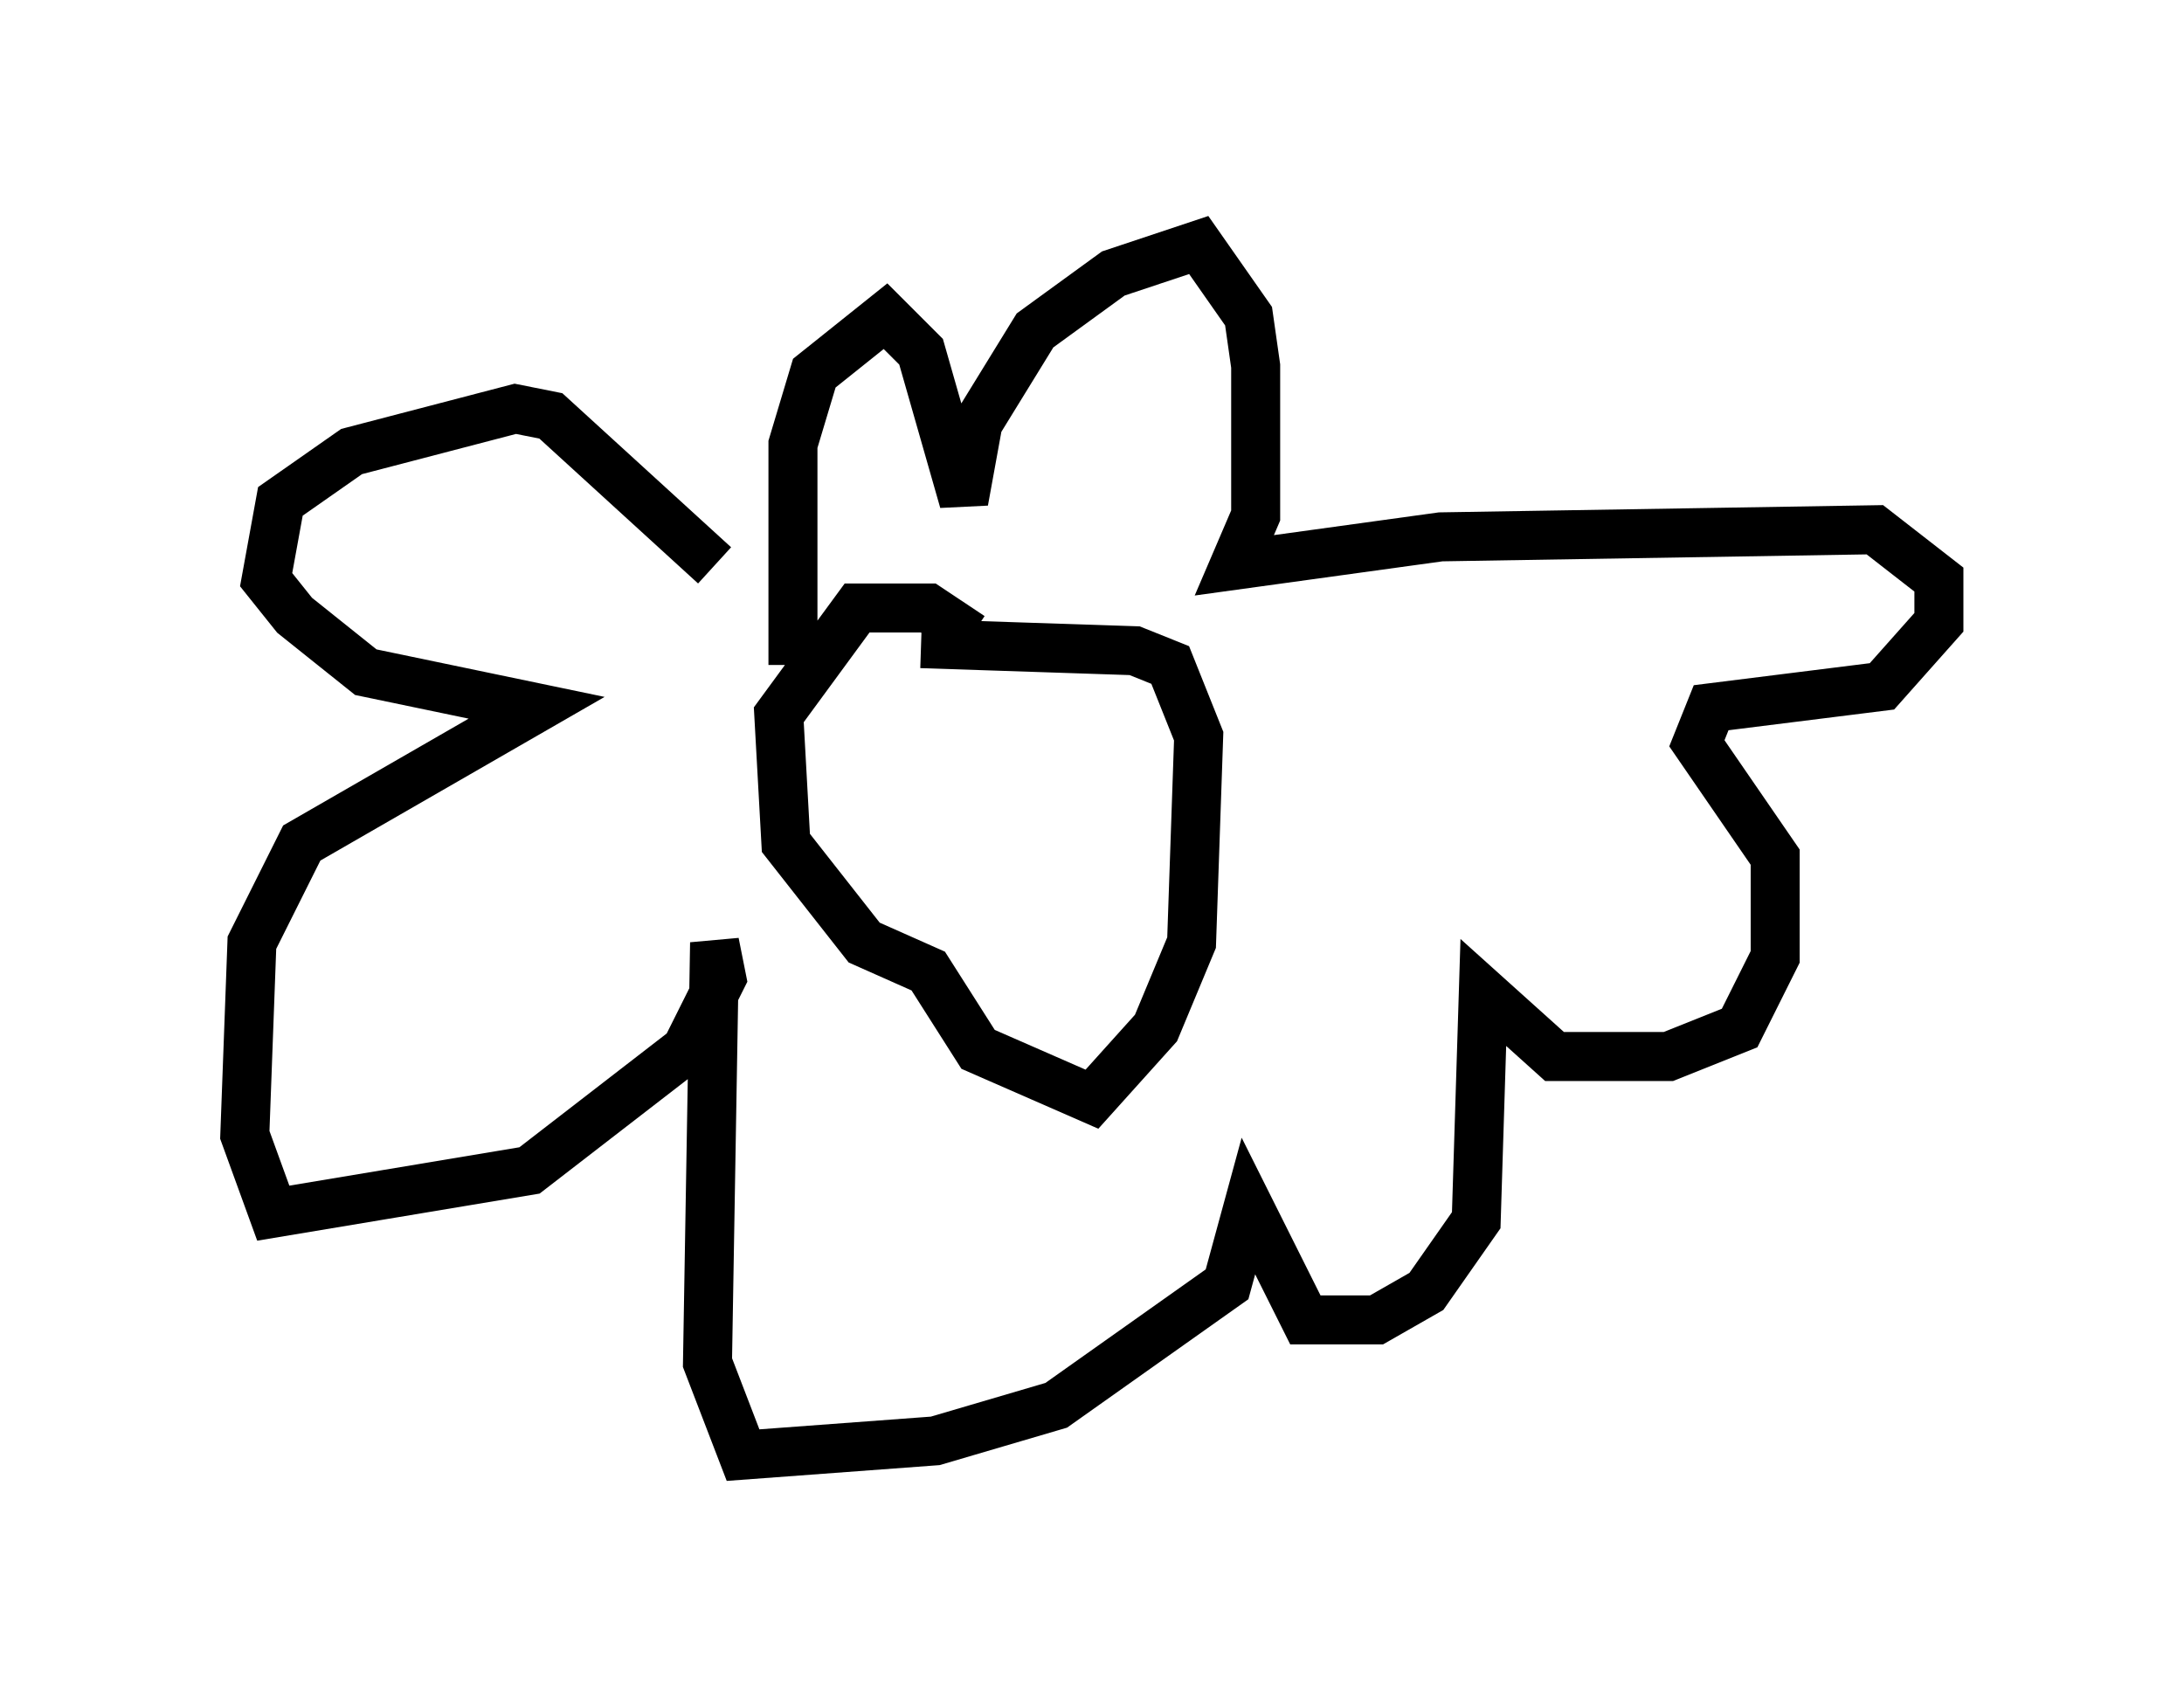 <?xml version="1.0" encoding="utf-8" ?>
<svg baseProfile="full" height="34.693" version="1.1" width="44.57" xmlns="http://www.w3.org/2000/svg" xmlns:ev="http://www.w3.org/2001/xml-events" xmlns:xlink="http://www.w3.org/1999/xlink"><defs /><rect fill="white" height="34.693" width="44.57" x="0" y="0" /><path d="M19.961, 13.715 m-0.145, -0.726 l-0.872, -0.581 -1.453, 0.0 l-1.598, 2.179 0.145, 2.615 l1.598, 2.034 1.307, 0.581 l1.017, 1.598 2.324, 1.017 l1.307, -1.453 0.726, -1.743 l0.145, -4.212 -0.581, -1.453 l-0.726, -0.291 -4.358, -0.145 m-2.615, 0.436 l0.0, -4.503 0.436, -1.453 l1.453, -1.162 0.726, 0.726 l0.872, 3.05 0.291, -1.598 l1.162, -1.888 1.598, -1.162 l1.743, -0.581 1.017, 1.453 l0.145, 1.017 0.0, 3.05 l-0.436, 1.017 4.212, -0.581 l8.86, -0.145 1.307, 1.017 l0.0, 0.872 -1.162, 1.307 l-3.486, 0.436 -0.291, 0.726 l1.598, 2.324 0.0, 2.034 l-0.726, 1.453 -1.453, 0.581 l-2.324, 0.0 -1.453, -1.307 l-0.145, 4.648 -1.017, 1.453 l-1.017, 0.581 -1.453, 0.0 l-1.162, -2.324 -0.436, 1.598 l-3.486, 2.469 -2.469, 0.726 l-3.922, 0.291 -0.726, -1.888 l0.145, -8.57 0.145, 0.726 l-0.726, 1.453 -3.196, 2.469 l-5.229, 0.872 -0.581, -1.598 l0.145, -3.922 1.017, -2.034 l4.793, -2.76 -3.486, -0.726 l-1.453, -1.162 -0.581, -0.726 l0.291, -1.598 1.453, -1.017 l3.341, -0.872 0.726, 0.145 l3.341, 3.05 " fill="none" stroke="black" stroke-width="1" /></svg>